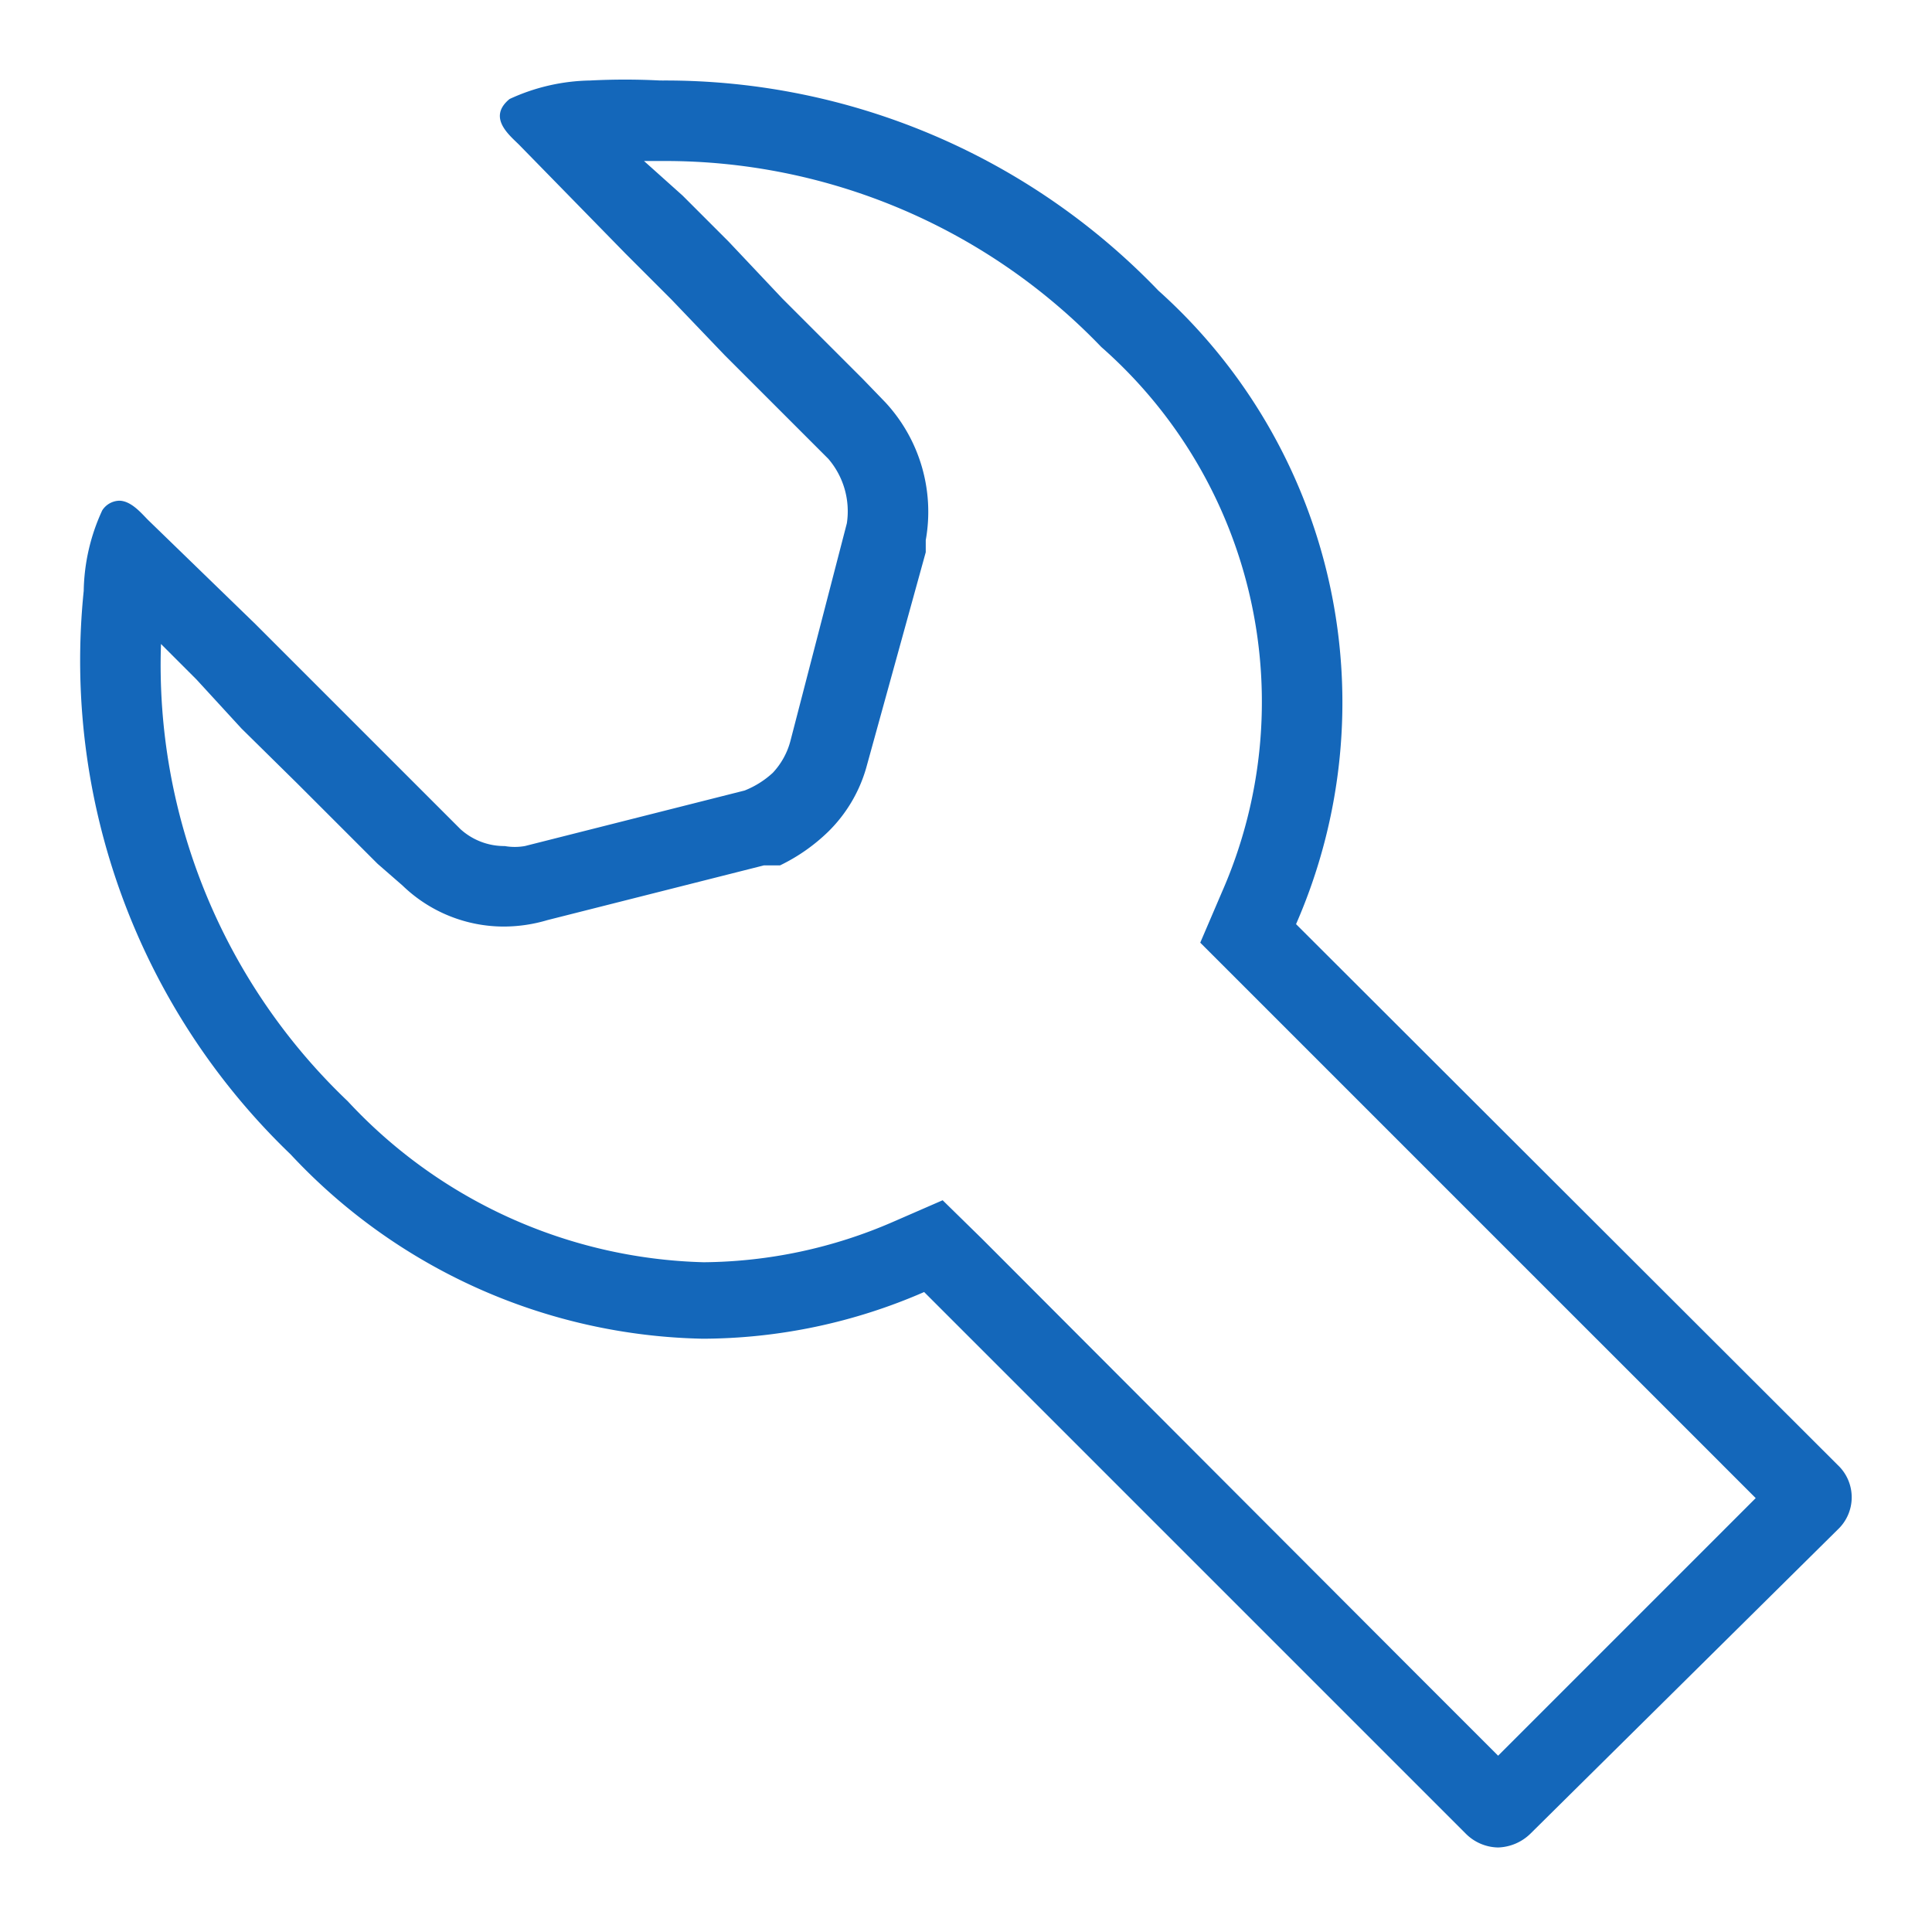 <svg id="Layer_1" data-name="Layer 1" xmlns="http://www.w3.org/2000/svg" viewBox="0 0 24 24"><defs><style>.cls-1{fill:#1467ba;}</style></defs><path class="cls-1" d="M8.24,2a7.51,7.51,0,0,1,5.44,2.31,5.87,5.87,0,0,1,1.5,6.77l-.27.63.48.48,6.42,6.42-3.2,3.2-1-1-5.41-5.42-.49-.48-.62.27a6,6,0,0,1-2.35.5,6.25,6.25,0,0,1-4.42-2A7.48,7.48,0,0,1,2,8l.44.44L3,9.05l.69.68,1,1L5,11a1.81,1.81,0,0,0,1.26.51,1.91,1.91,0,0,0,.54-.08l2.69-.68.1,0,.1,0a2.28,2.28,0,0,0,.6-.42,1.81,1.81,0,0,0,.47-.79v0l.74-2.68V6.71A2,2,0,0,0,11,5l-.28-.29-1-1L9.05,3l-.57-.57L8,2h.2m0-1a8.44,8.44,0,0,0-.87,0,2.47,2.47,0,0,0-1,.23c-.28.23,0,.45.12.57L7.77,3.15l.57.57L9,4.41l1,1,.29.29a1,1,0,0,1,.23.8L9.82,9.2a.92.92,0,0,1-.22.4,1.13,1.13,0,0,1-.35.22l-2.73.69a.73.73,0,0,1-.25,0,.81.81,0,0,1-.55-.21l-.29-.29-1-1-.69-.69-.57-.57L1.84,6.46c-.08-.08-.21-.24-.36-.24a.26.26,0,0,0-.21.12,2.47,2.47,0,0,0-.23,1,8.5,8.5,0,0,0,2.57,7,7.19,7.19,0,0,0,5.12,2.29,6.92,6.92,0,0,0,2.75-.58l5.42,5.42,1.31,1.31a.58.58,0,0,0,.4.17.6.6,0,0,0,.4-.17L22.83,19a.55.55,0,0,0,0-.8L16.1,11.48a6.87,6.87,0,0,0-1.71-7.87A8.49,8.49,0,0,0,8.24,1Z"/></svg>